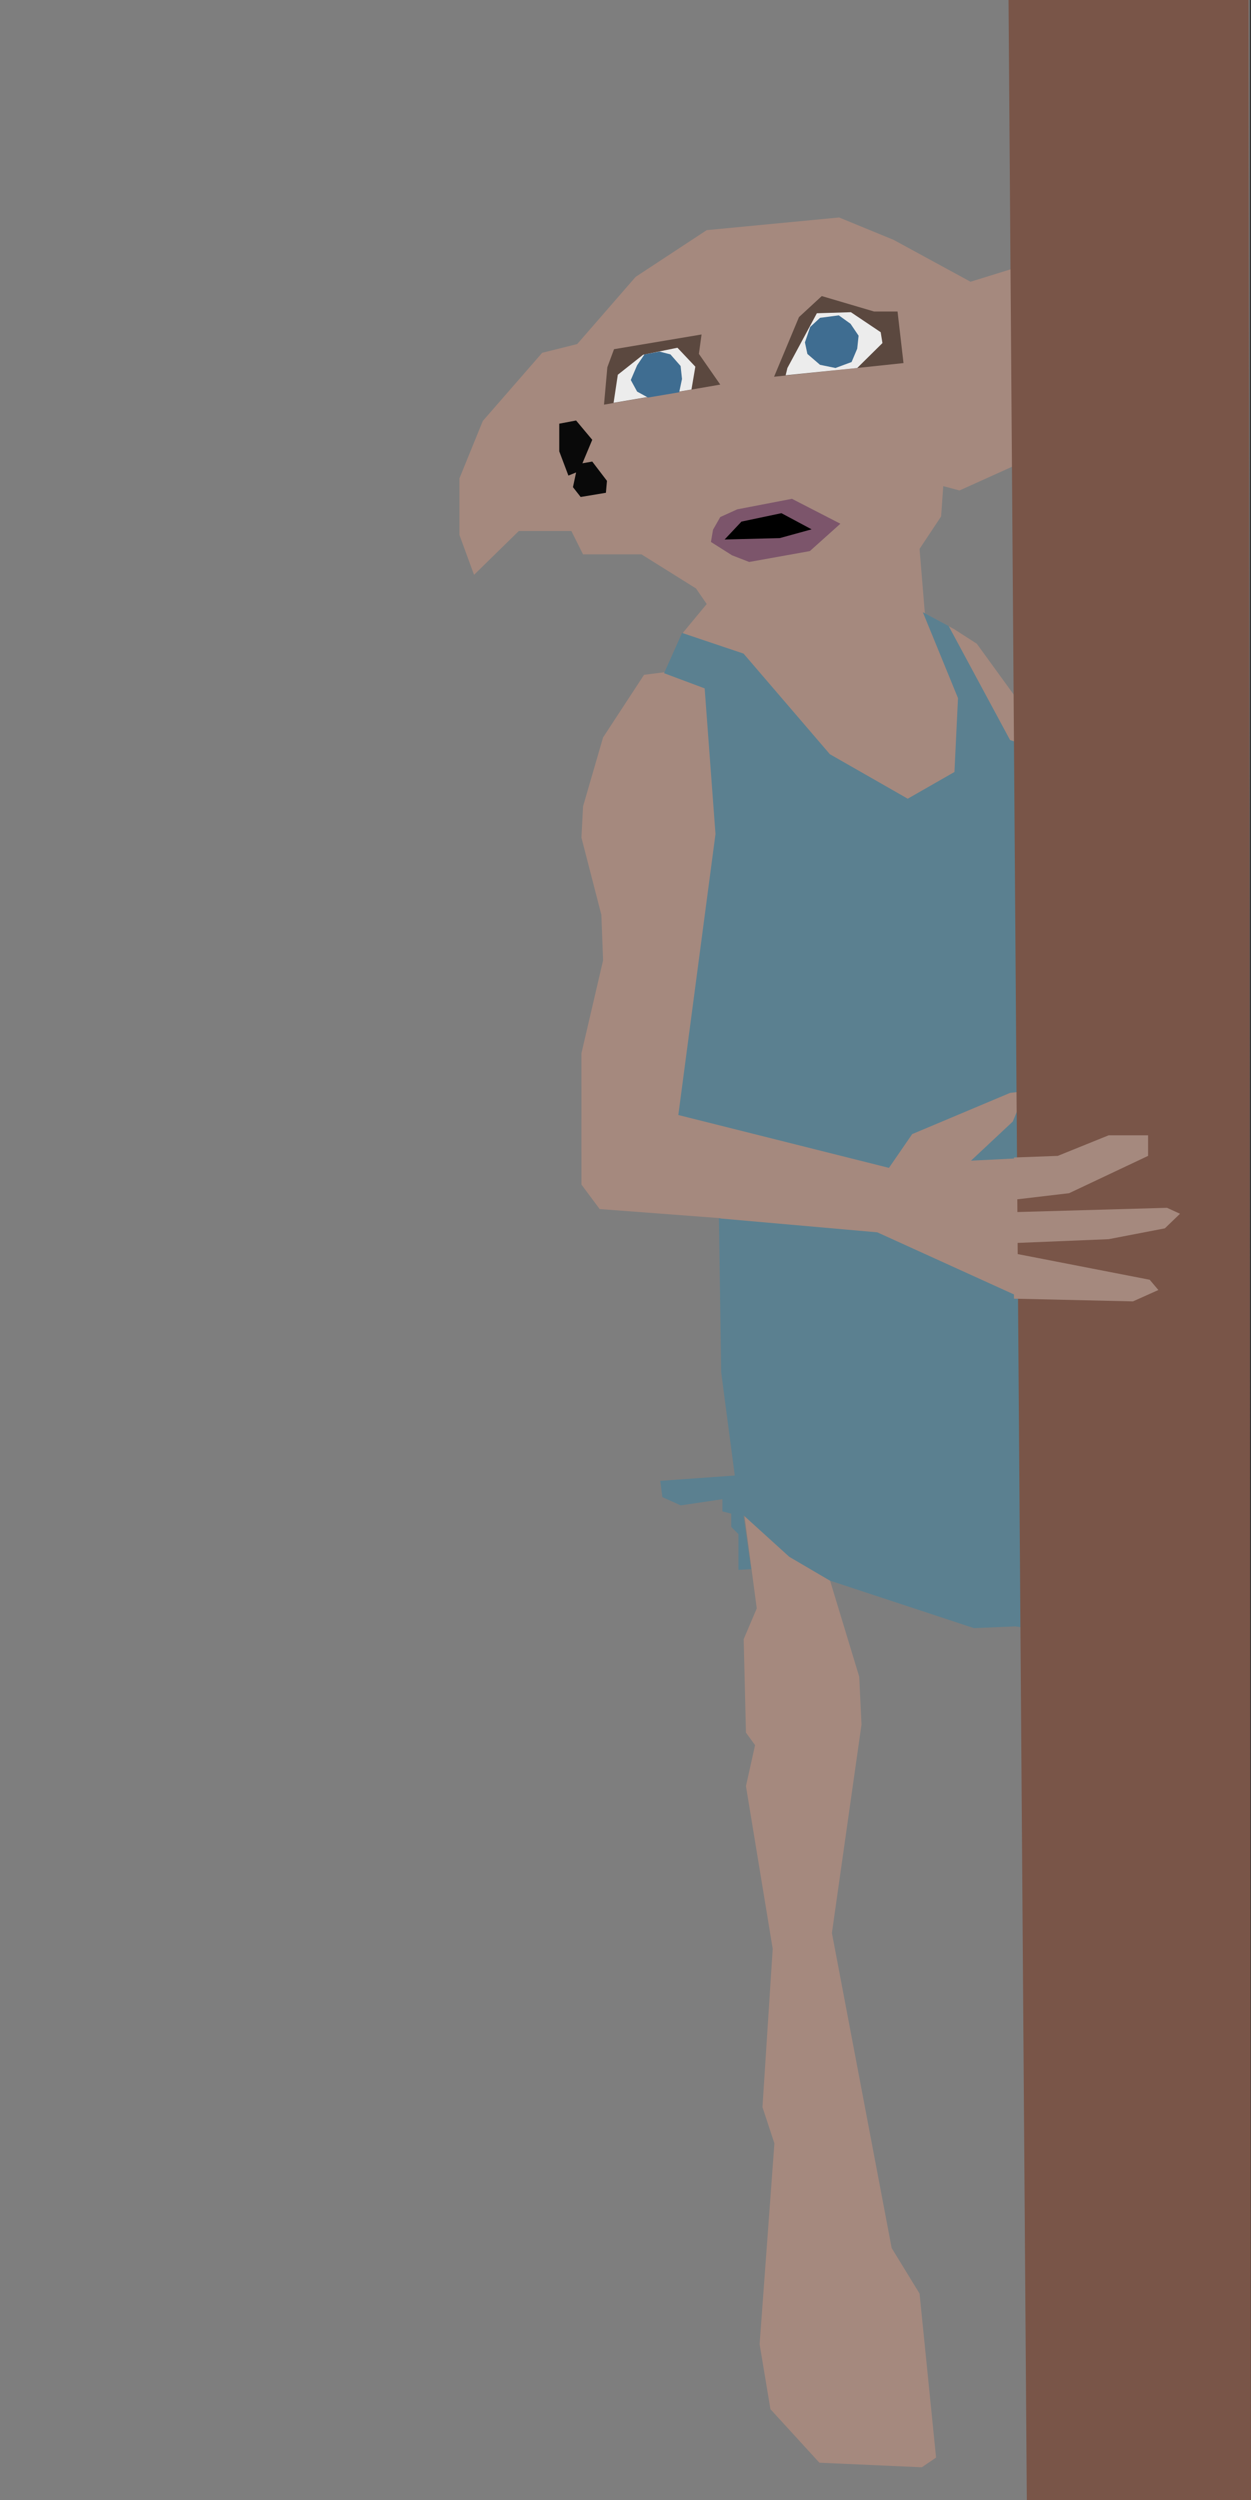 <svg xmlns="http://www.w3.org/2000/svg" xmlns:xlink="http://www.w3.org/1999/xlink" width="524.51" height="1048" viewBox="213.005 12 524.511 1048">
  <rect x="213.005" y="12" width="524.511" height="1048" fill="#333333" stroke="none"/>
  <defs>
    <path id="a" d="M213 12h524v1048H213V12Z"/>
    <path id="b" d="M640.92 123.6v82.43L615.3 217.6l-6.81-1.82-.9 12.7-9.04 13.61 2.23 27.05 12.25 6.58 9.52 6.12 19.66 27.09 4.56 247.9-85.93 117.14 12.41 40.87.96 20.04-12.41 87.42 25.06 132.06 11.69 19.09 6.92 68.74-5.96 4.06-42.96-1.91-20.53-22.44-4.53-27.21 6.2-84.22-5.01-15.18 4.3-66.35-11.22-68.21 3.82-17.18-3.82-5.25-.95-39.19 5.48-12.88-5.48-41.29-.96-100.24-8.83-22.06-50.6-3.82-7.63-10.26V453.5l9.07-38.91-.72-19.09-8.35-32.37.68-13.13 8.39-28.88 17.18-26.25 8.72-1.1 7.75-16.73 9.8-11.84-4.49-6.53-22.86-14.29h-24.49l-4.9-9.79h-22.04l-18.77 18.37-6.13-16.74v-23.67l9.8-24.08 24.9-28.58 14.69-3.67 24.49-28.16 29.8-19.59 55.51-5.31 22.86 9.39 32.24 17.55 21-6.5Z"/>
    <path id="c" d="m507.15 152.21-1.12 8.13 8.96 12.88-48.74 8.41 1.4-15.69 2.8-7.56 36.7-6.17Z"/>
    <path id="d" d="m502.92 175.27 1.62-9.56-7.5-7.94-14.41 2.94-10.59 8.38-1.77 11.77 32.65-5.59Z"/>
    <path id="e" d="m480.13 165.12 3.08-4.56 6.33-1.17 4.56 1.17 4.26 4.86.59 5.44-1.18 5.59-13.08 2.2-4.56-2.5-2.65-4.85 2.65-6.18Z"/>
    <path id="f" d="m547.99 144.93 9.56-8.82 21.91 6.47h9.86l2.5 21.62-54.27 5.73 10.44-25Z"/>
    <path id="g" d="m543.14 166.26 12.35-22.95 14.27-.44 12.5 8.39.73 4.55-10.58 10.45-30 3.05.73-3.05Z"/>
    <path id="h" d="m550.49 155.52 2.21-6.47 4.12-3.82 7.87-1.03 4.92 3.53 3.38 5-.58 5.44-2.36 5.59-6.76 2.5-6.47-1.33-5.3-4.56-1.03-4.85Z"/>
    <path id="i" d="m527.11 247.57-7.2-2.8-8.83-5.59.88-5.14 3.03-5.3 7.12-3.23 22.94-4.41 20.3 10.44-12.8 11.47-25.44 4.56Z"/>
    <path id="j" d="m523.88 230.65 16.76-3.53 12.65 6.77-13.38 3.68-23.09.58 7.06-7.5Z"/>
    <path id="k" d="M447.49 189.6v11.61l3.83 10.15 3.23-1.32-1.32 6.17 3.23 4.12 10.59-1.76.44-5-6.17-8.09-4.12.73 4.12-9.85-6.77-8.09-7.06 1.33Z"/>
    <path id="l" d="m524.75 285.98 36.19 42.17 32.65 18.66 19.59-11.2 1.49-30.97-14.74-36.01 10.82 5.79 25.75 47.8 4.48 1.49 15.67 136.5 28.47 37.43 18.85 62.69-50.16 135.93-14.95-2.5-17.52.73-60.4-19.92-17.01-9.97-19.18-17.4 3.17 22.57-5.3.3v-14.98l-3.03-3.05v-5.54l-3.69-.93v-5.13l-17.49 2.6-7.69-3.47-.88-6.82 31.24-2.23-5.7-43.28-.95-64.52 66.41 5.86 58.02 26.37 8.81 2.58-9.54-59.89-18.01.9 17.53-16.41 5.23-12.75-6.38.75-41.04 17.27-9.74 14.16-88.31-22.16 15.58-117.78-4.54-61.06-17.02-6.36 7.54-16.89 25.78 8.67Z"/>
    <path id="m" d="M737.52 1060h-94L635.86 12h100.65l1.01 1048Z"/>
    <path id="n" d="m638.13 556.39 49.89 1.14 10.66-4.77-3.63-4.3-56.01-10.89v-4.53l38.77-1.59 23.59-4.54 6.35-6.12-5.45-2.49-64.17 1.81v-5.21l23.13-2.73 33.11-15.64v-8.62h-16.56l-21.31 8.62-18.37.68v59.18Z"/>
  </defs>
  <use xlink:href="#a" fill="#7e7e7e"/>
  <use xlink:href="#b" fill="#a5897e"/>
  <use xlink:href="#c" fill="#5b483f"/>
  <use xlink:href="#d" fill="#ececec"/>
  <use xlink:href="#e" fill="#3f6d91"/>
  <use xlink:href="#f" fill="#5b483f"/>
  <use xlink:href="#g" fill="#ececec"/>
  <use xlink:href="#h" fill="#3f6d91"/>
  <use xlink:href="#i" fill="#7c556b"/>
  <use xlink:href="#j" fill="#000000"/>
  <use xlink:href="#k" fill="#090909"/>
  <use xlink:href="#l" fill="#5b8090"/>
  <use xlink:href="#m" fill="#795548"/>
  <use xlink:href="#n" fill="#a5897e"/>
</svg>
